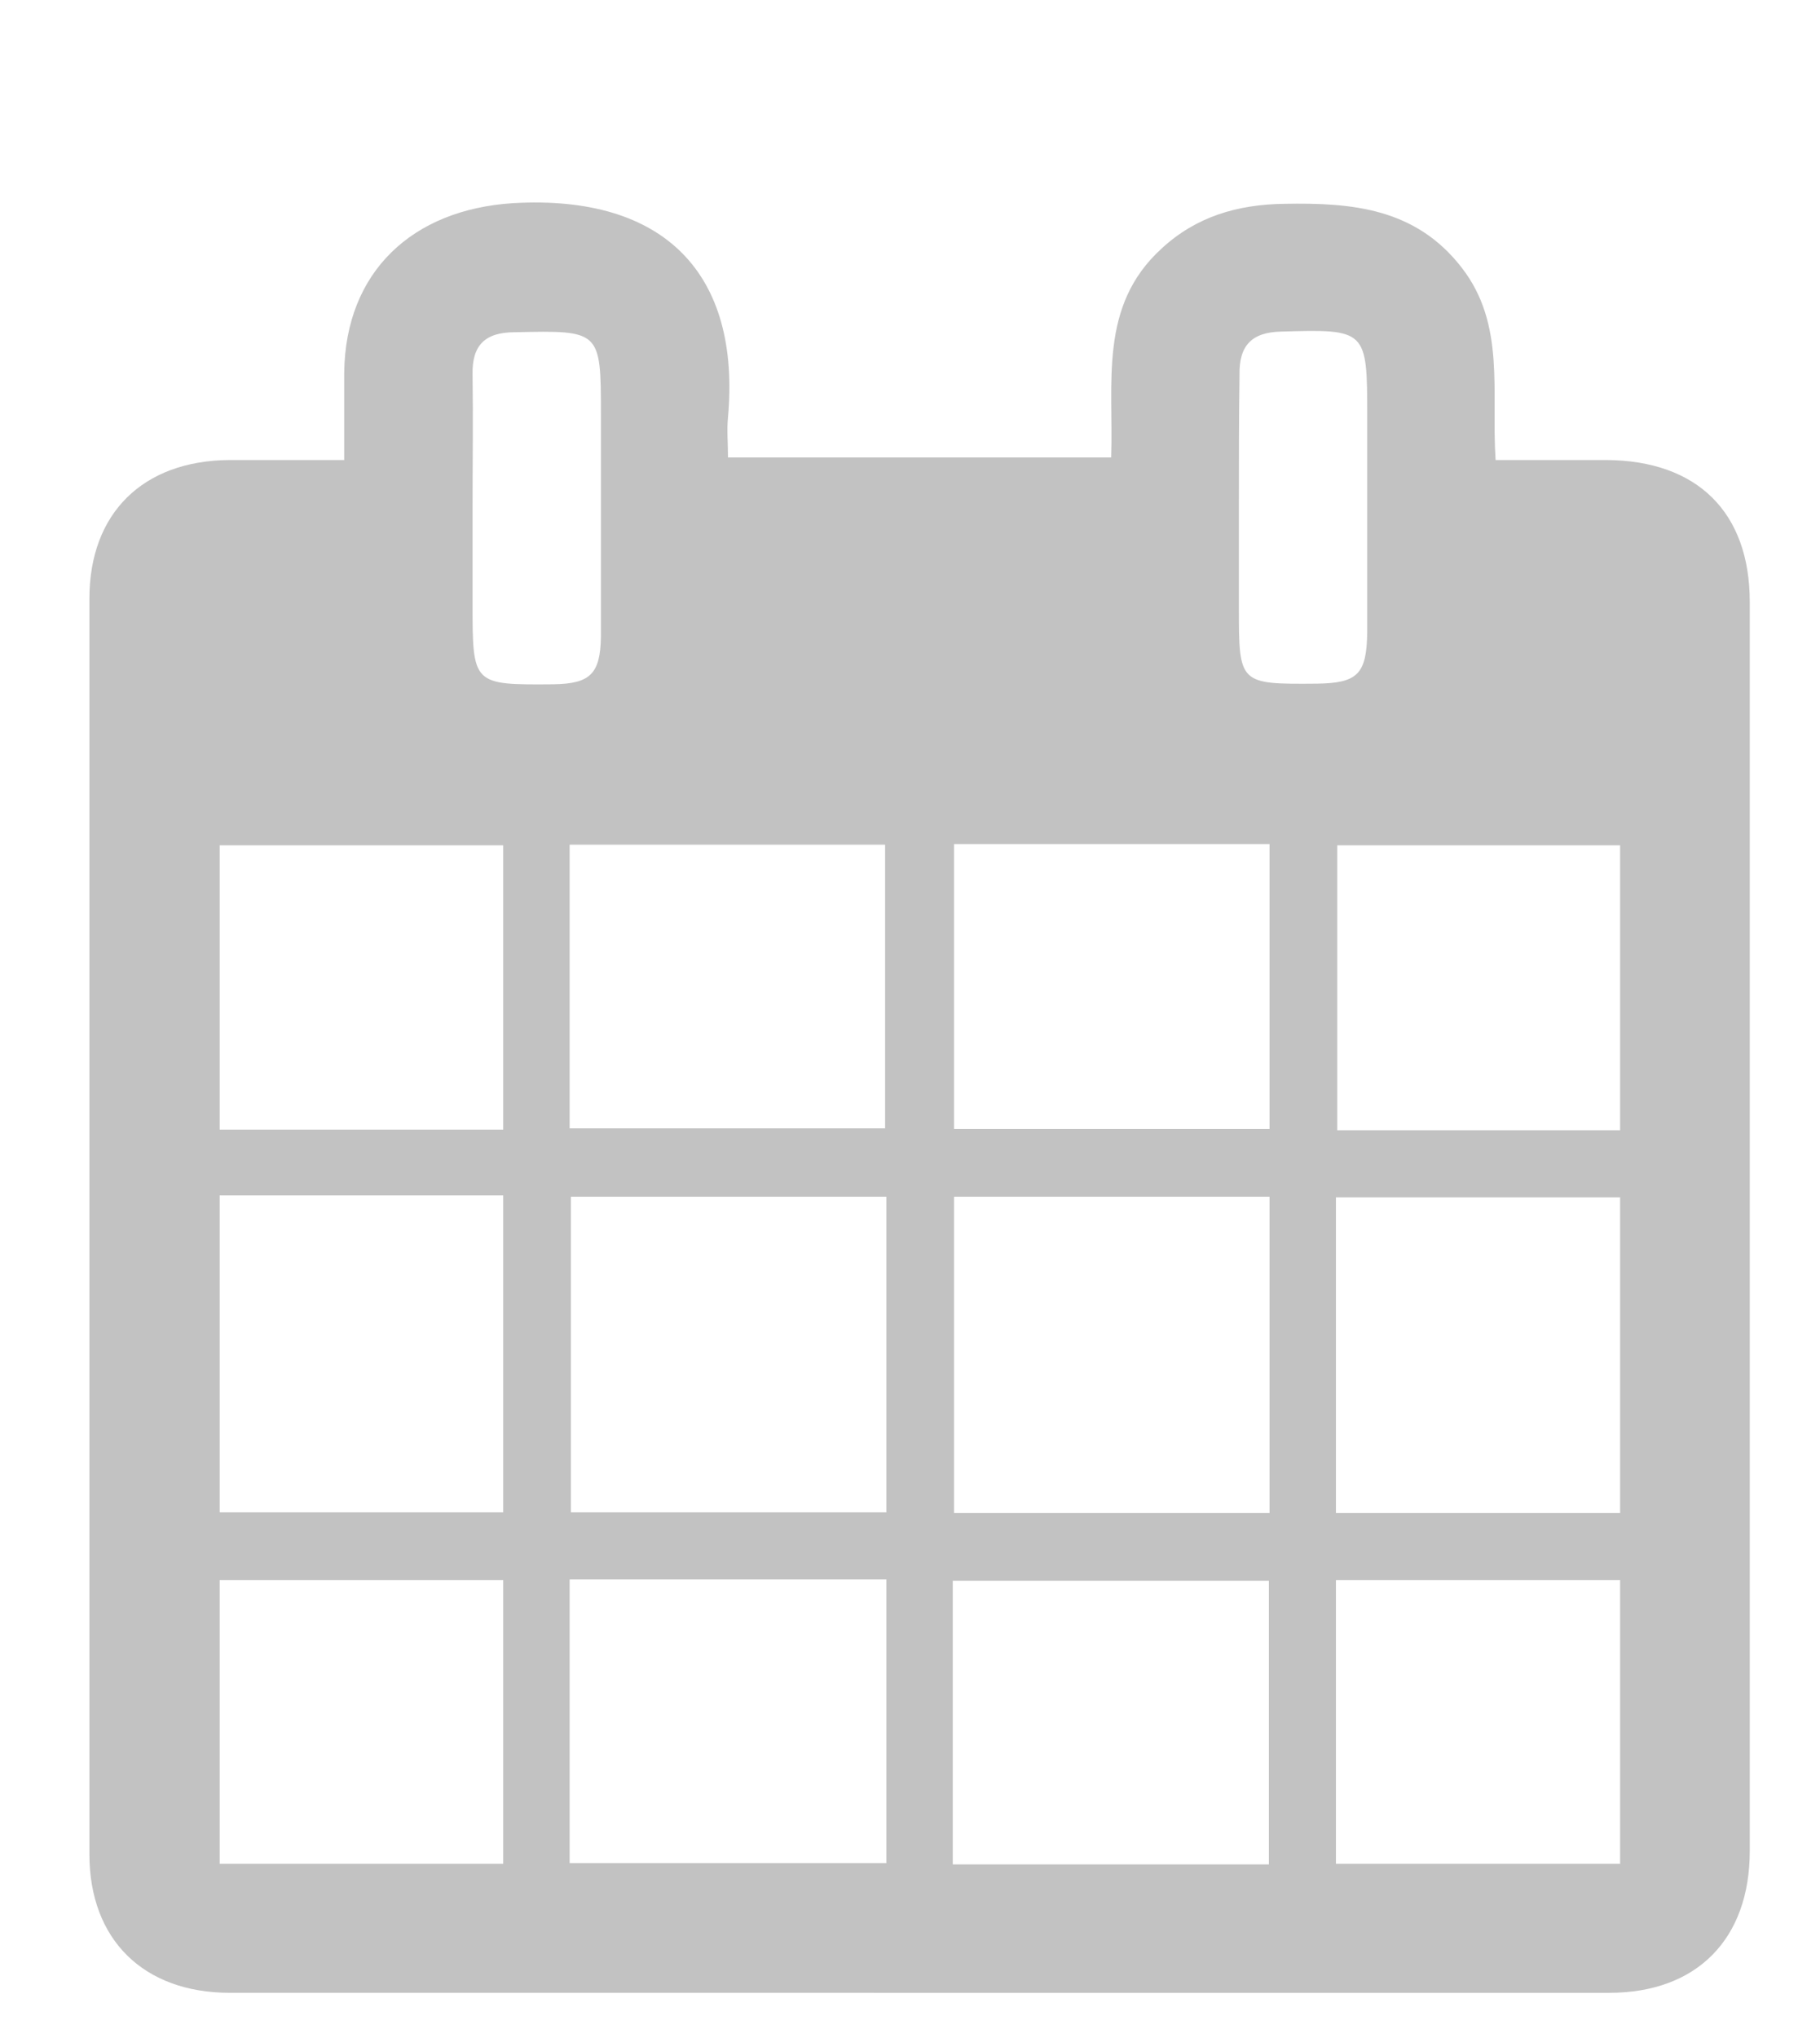 <svg xmlns="http://www.w3.org/2000/svg" viewBox="0 0 285 319" fill="#c2c2c2">
	<path d="M174 71.6c.4-11.7-2-23.7 7.9-32.7 5.4-5 11.9-6.9 19.2-7 10.7-.2 20.6.7 27.8 10 6.9 8.9 4.6 19.4 5.3 30.1h17.4c14.2.1 22.4 8.2 22.4 22.2v195.5c0 13.8-8.3 22.2-22 22.2H36c-13.5 0-22-8.3-22-21.7V93.7c0-13.4 8.4-21.6 21.9-21.7h18V58.3c.2-15.8 10.7-25.5 26.4-26.5C104.2 30.4 116 43 114 65.3c-.2 2 0 4 0 6.3h60zm-35.2 115.7H89.4v49.4h49.4v-49.4zm60 49.5v-49.5h-49.4v49.5h49.4zM89.2 176.6h49.4v-44.4H89.2v44.4zm60.2-44.5v44.6h49.4v-44.6h-49.4zm-115 55v49.6h44.4v-49.6H34.4zm219.3 49.7v-49.4h-44.5v49.4h44.5zM89.2 291.6h49.6v-44.4H89.2v44.4zm109.5.2v-44.4h-49.5v44.4h49.5zM78.8 132.3H34.4v44.5h44.4v-44.5zm174.9 44.6v-44.6h-44.3v44.6h44.3zM78.8 247.3H34.4v44.4h44.4v-44.4zm130.4 44.4h44.5v-44.4h-44.5v44.4zM74 79.5v15c0 12.7 0 12.7 12.7 12.6 5.7-.1 7.3-1.6 7.4-7.4V64.8c0-13.1-.1-13.1-13.5-12.8-4.6 0-6.7 2-6.6 6.6.1 6.9 0 13.9 0 20.9zm120-.4V95c0 12.1 0 12.1 12.3 12 6.3-.1 7.7-1.5 7.8-8V65.1c0-13.5-.1-13.6-13.5-13.2-4.6.1-6.6 2.2-6.5 6.8-.1 6.8-.1 13.6-.1 20.4z" />
</svg>
